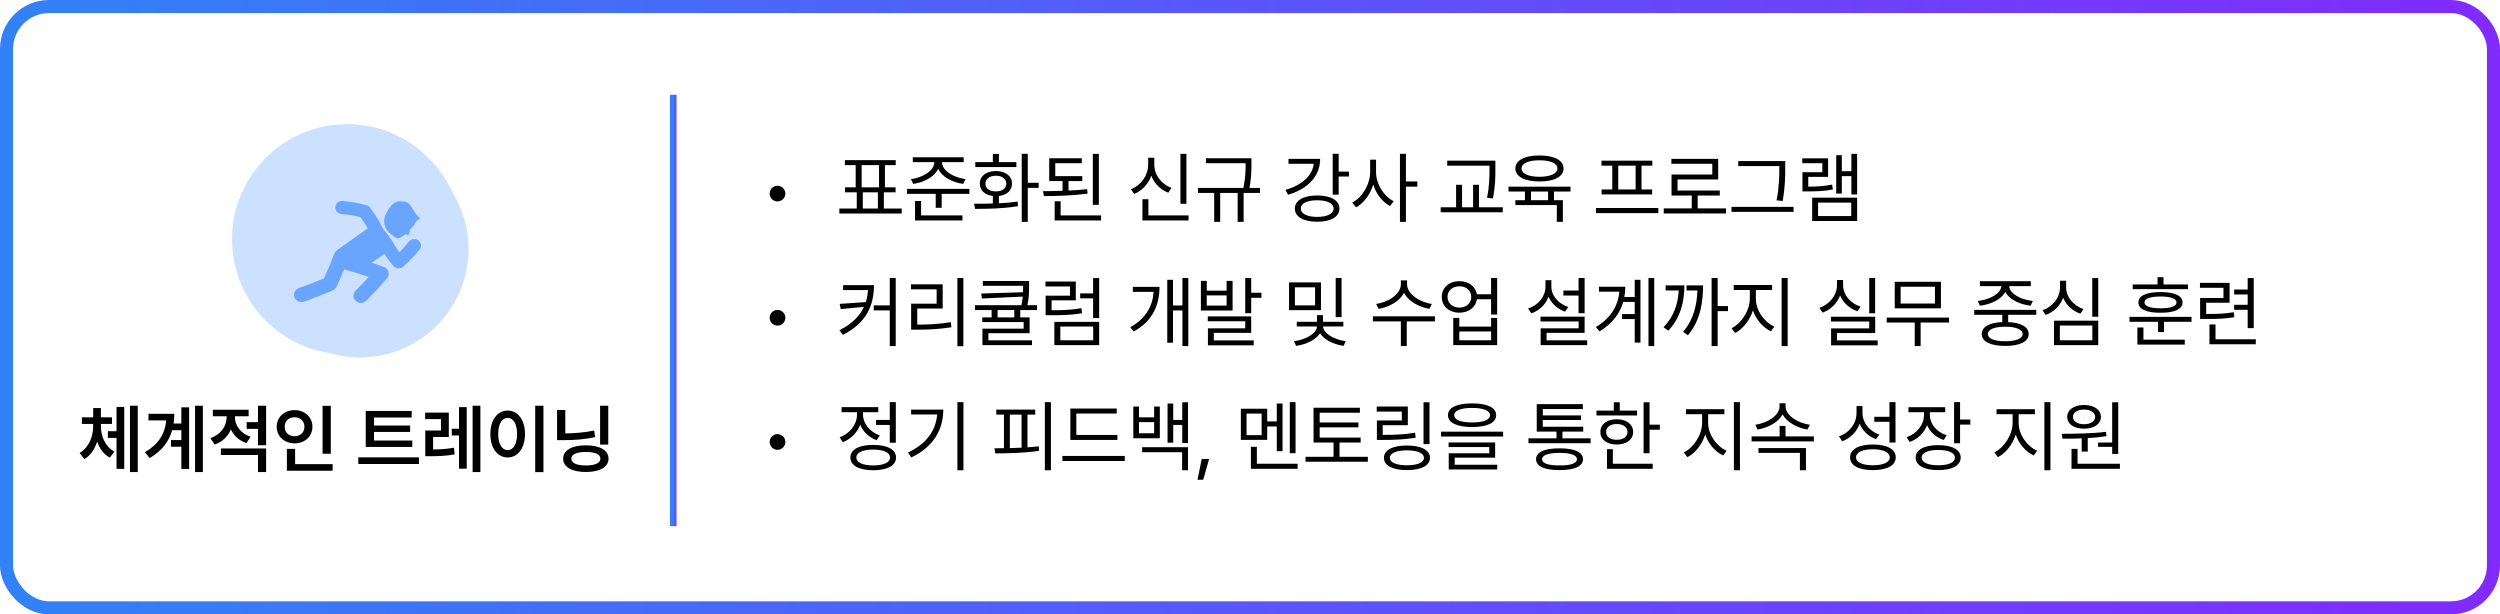<svg width="765" height="188" viewBox="0 0 765 188" fill="none" xmlns="http://www.w3.org/2000/svg">
<rect x="2" y="2" width="761" height="184" rx="13" fill="white" stroke="url(#paint0_linear_469_1760)" stroke-width="4"/>
<path d="M237.906 61.641C236.594 61.641 235.516 60.562 235.516 59.227C235.516 57.914 236.594 56.836 237.906 56.836C239.242 56.836 240.32 57.914 240.32 59.227C240.32 60.562 239.242 61.641 237.906 61.641ZM275.922 63.82V65.344H256.844V63.82H262.164V58.852H258.578V57.328H261.836V50.531H258.531V49.008H274.094V50.531H270.789V57.328H274.047V58.852H270.461V63.82H275.922ZM263.664 57.328H268.984V50.531H263.664V57.328ZM264.016 63.82H268.633V58.852H264.016V63.82ZM288.273 49.664C288.25 52.219 291.766 54.305 295.445 54.82L294.719 56.273C291.355 55.793 288.215 54.105 287.078 51.656C285.953 54.105 282.824 55.793 279.438 56.273L278.758 54.82C282.438 54.305 285.883 52.219 285.883 49.664V49.617H279.32V48.117H294.883V49.617H288.273V49.664ZM296.641 57.797V59.32H288.156V63.586H286.328V59.32H277.562V57.797H296.641ZM294.508 65.906V67.453H280V61.5H281.852V65.906H294.508ZM314.5 47.062V55.945H317.828V57.492H314.5V67.898H312.648V47.062H314.5ZM298.07 62.344C299.77 62.344 301.75 62.344 303.812 62.273V59.953C301.387 59.684 299.805 58.266 299.828 56.203C299.805 53.859 301.797 52.336 304.75 52.336C307.656 52.336 309.672 53.859 309.695 56.203C309.672 58.266 308.066 59.684 305.664 59.977V62.203C307.609 62.109 309.566 61.957 311.383 61.688L311.5 63.094C306.953 63.867 302.031 63.914 298.375 63.914L298.07 62.344ZM311.008 49.617V51.117H298.445V49.617H303.812V47.109H305.664V49.617H311.008ZM304.75 53.766C302.828 53.766 301.539 54.75 301.539 56.203C301.539 57.656 302.828 58.594 304.75 58.57C306.648 58.594 307.938 57.656 307.938 56.203C307.938 54.75 306.648 53.766 304.75 53.766ZM331.188 53.906V55.406H326.969V58.312C328.914 58.23 330.859 58.09 332.664 57.891L332.805 59.25C328.328 59.859 323.359 60 319.445 60L319.164 58.5C320.992 58.488 323.043 58.465 325.141 58.383V55.406H321.062V48.422H331.023V49.945H322.914V53.906H331.188ZM336.25 47.086V62.672H334.398V47.086H336.25ZM336.93 65.906V67.453H322.727V61.594H324.555V65.906H336.93ZM363.039 47.086V62.367H361.211V47.086H363.039ZM363.695 65.906V67.453H349.586V60.961H351.414V65.906H363.695ZM353.219 50.344C353.195 53.508 355.375 56.367 358.469 57.492L357.508 58.969C355.094 58.043 353.219 56.168 352.305 53.766C351.379 56.32 349.48 58.371 347.055 59.344L346.047 57.914C349.211 56.695 351.344 53.625 351.344 50.344V48.258H353.219V50.344ZM382.938 48.422V50.016C382.938 51.891 382.938 54.211 382.352 57.516H385.562V59.039H380.547V67.898H378.719V59.039H373.375V67.898H371.547V59.039H366.578V57.516H380.477C381.156 54.234 381.156 51.879 381.156 50.016V49.945H369.016V48.422H382.938ZM409.633 47.062V52.5H412.773V54.023H409.633V59.578H407.805V47.062H409.633ZM403.961 48.609C403.961 53.906 400.211 57.82 394.141 59.602L393.367 58.102C398.395 56.648 401.605 53.754 401.992 50.133H394.281V48.609H403.961ZM403.047 59.812C407.242 59.812 409.867 61.336 409.867 63.82C409.867 66.352 407.242 67.852 403.047 67.852C398.898 67.852 396.203 66.352 396.227 63.82C396.203 61.336 398.898 59.812 403.047 59.812ZM403.047 61.289C400 61.266 398.031 62.25 398.055 63.82C398.031 65.391 400 66.375 403.047 66.375C406.117 66.375 408.086 65.391 408.086 63.82C408.086 62.25 406.117 61.266 403.047 61.289ZM421.07 52.664C421.07 56.344 423.508 60.117 426.461 61.57L425.336 63.047C423.039 61.84 421.117 59.379 420.203 56.484C419.266 59.566 417.297 62.191 414.953 63.445L413.781 61.969C416.828 60.469 419.242 56.461 419.266 52.664V48.867H421.07V52.664ZM430.211 47.062V55.523H433.703V57.117H430.211V67.898H428.383V47.062H430.211ZM457.586 49.172V51.492C457.586 54.164 457.586 56.859 456.836 60.727L455.031 60.516C455.781 56.836 455.781 54.094 455.781 51.492V50.695H442.844V49.172H457.586ZM459.836 63.422V64.945H440.852V63.422H445.562V56.555H447.391V63.422H450.766V56.555H452.57V63.422H459.836ZM480.578 57.117V58.617H475.516V61.266H478.234V67.898H476.383V62.742H463.703V61.266H466.633V58.617H461.594V57.117H480.578ZM471.086 47.578C475.609 47.555 478.445 49.055 478.445 51.539C478.445 54.047 475.609 55.547 471.086 55.523C466.562 55.547 463.703 54.047 463.703 51.539C463.703 49.055 466.562 47.555 471.086 47.578ZM471.086 49.055C467.711 49.031 465.578 49.992 465.602 51.539C465.578 53.133 467.711 54.094 471.086 54.094C474.414 54.094 476.57 53.133 476.57 51.539C476.57 49.992 474.414 49.031 471.086 49.055ZM468.484 61.266H473.711V58.617H468.484V61.266ZM507.438 63.656V65.227H488.359V63.656H507.438ZM505.609 49.172V50.695H502.305V57.984H505.562V59.484H490.094V57.984H493.352V50.695H490.047V49.172H505.609ZM495.18 57.984H500.5V50.695H495.18V57.984ZM528.18 63.773V65.32H509.102V63.773H517.68V59.836H511.492V53.414H523.961V50.133H511.445V48.609H525.766V54.914H513.32V58.312H526.258V59.836H519.484V63.773H528.18ZM546.273 49.289V51.375C546.273 54 546.273 56.977 545.5 61.5L543.625 61.312C544.469 57.047 544.469 53.93 544.469 51.375V50.812H531.906V49.289H546.273ZM548.828 63.305V64.828H529.844V63.305H548.828ZM568.281 47.086V59.508H566.523V53.906H563.594V59.227H561.883V47.484H563.594V52.383H566.523V47.086H568.281ZM568.281 60.492V67.617H554.523V60.492H568.281ZM556.328 61.992V66.117H566.477V61.992H556.328ZM559.398 48.445V54.117H553.328V57.117C556.07 57.105 558.168 56.977 560.641 56.484L560.852 57.984C558.156 58.5 555.93 58.57 552.906 58.57H551.547V52.688H557.641V49.945H551.5V48.445H559.398ZM237.906 99.641C236.594 99.641 235.516 98.562 235.516 97.227C235.516 95.914 236.594 94.836 237.906 94.836C239.242 94.836 240.32 95.914 240.32 97.227C240.32 98.562 239.242 99.641 237.906 99.641ZM267.438 87.242C267.414 93.266 265.281 98.773 257.922 102.453L256.867 101.047C260.699 99.125 263.066 96.723 264.367 93.898L257.266 94.578L256.938 92.984L264.93 92.445C265.305 91.285 265.527 90.055 265.609 88.766H257.992V87.242H267.438ZM274.094 85.062V105.898H272.266V94.977H267.367V93.453H272.266V85.062H274.094ZM294.789 85.062V105.945H292.961V85.062H294.789ZM288.461 87.008V94.414H280.68V99.336C284.137 99.336 287.219 99.184 290.945 98.586L291.133 100.133C287.289 100.742 284.125 100.883 280.539 100.883H278.805V92.914H286.609V88.531H278.758V87.008H288.461ZM314.898 85.977V87.547C314.898 89.106 314.898 90.969 314.406 93.383H317.312V94.883H312.203V97.133H315.062V101.961H302.453V104.141H315.789V105.617H300.625V100.578H313.234V98.562H300.578V97.133H303.438V94.883H298.352V93.383H312.555C312.754 92.422 312.883 91.555 312.953 90.758L300.484 91.344L300.25 89.82L313.047 89.422C313.07 88.766 313.07 88.144 313.07 87.547V87.453H300.742V85.977H314.898ZM305.266 97.133H310.375V94.883H305.266V97.133ZM336.344 98.492V105.617H322.633V98.492H336.344ZM324.461 99.922V104.117H334.516V99.922H324.461ZM336.344 85.086V97.32H334.492V91.297H330.531V89.773H334.492V85.086H336.344ZM329.195 86.141V91.906H321.789V94.93C325.223 94.941 327.801 94.824 330.93 94.32L331.094 95.867C327.812 96.383 325.141 96.477 321.531 96.453H319.961V90.477H327.414V87.664H319.914V86.141H329.195ZM363.625 85.062V105.898H361.82V95H358.938V104.867H357.18V85.625H358.938V93.477H361.82V85.062H363.625ZM354.812 87.781C354.789 93.078 352.938 98.094 346.938 101.422L345.859 100.133C350.699 97.438 352.703 93.617 353.008 89.305H346.656V87.781H354.812ZM369.273 85.953V88.953H375.344V85.953H377.172V95.023H367.469V85.953H369.273ZM369.273 93.523H375.344V90.383H369.273V93.523ZM382.867 85.062V89.586H386.008V91.133H382.867V95.844H381.039V85.062H382.867ZM382.867 96.828V101.867H371.43V104.164H383.641V105.664H369.625V100.461H381.039V98.305H369.578V96.828H382.867ZM404.219 86.422V94.906H394.445V86.422H404.219ZM396.25 87.922V93.453H402.414V87.922H396.25ZM410.523 85.062V97.039H408.719V85.062H410.523ZM404.875 99.898C404.875 101.938 408.203 103.953 411.789 104.398L411.156 105.828C408.016 105.406 405.156 103.93 403.938 101.984C402.672 103.965 399.742 105.406 396.602 105.828L395.945 104.398C399.531 104 402.977 101.984 402.977 99.898H396.812V98.469H403V96.43H404.828V98.469H411.062V99.898H404.875ZM430.562 87.008C430.562 89.938 434.406 92.492 438.156 93.008L437.406 94.508C434.172 93.969 430.973 92.176 429.625 89.609C428.289 92.188 425.078 93.969 421.844 94.508L421.094 93.008C424.844 92.492 428.664 89.984 428.664 87.008V85.812H430.562V87.008ZM439.094 96.805V98.352H430.469V105.898H428.664V98.352H420.109V96.805H439.094ZM446.594 86.047C449.395 86.023 451.516 87.652 451.914 90.055H456.273V85.062H458.125V96.242H456.273V91.578H451.938C451.562 94.039 449.418 95.68 446.594 95.68C443.43 95.68 441.18 93.711 441.18 90.852C441.18 88.016 443.43 86.023 446.594 86.047ZM446.594 87.617C444.461 87.594 442.938 88.93 442.938 90.852C442.938 92.75 444.461 94.133 446.594 94.133C448.703 94.133 450.203 92.75 450.203 90.852C450.203 88.93 448.703 87.594 446.594 87.617ZM446.547 97.297V99.945H456.273V97.297H458.125V105.617H444.695V97.297H446.547ZM446.547 104.117H456.273V101.422H446.547V104.117ZM484.891 85.062V95.844H483.039V90.43H478.398V88.906H483.039V85.062H484.891ZM484.891 96.898V101.867H473.242V104.141H485.664V105.617H471.438V100.461H483.062V98.375H471.391V96.898H484.891ZM474.719 87.711C474.695 90.453 476.852 92.938 479.898 93.945L478.914 95.375C476.605 94.555 474.766 92.914 473.852 90.805C472.961 93.184 471.074 95 468.602 95.891L467.594 94.414C470.734 93.383 472.891 90.758 472.914 87.711V85.742H474.719V87.711ZM506.195 85.062V105.898H504.438V85.062H506.195ZM501.977 85.625V104.844H500.219V97.625H496.352V96.102H500.219V92.398H496.703C495.684 95.926 493.398 99.043 489.461 101.398L488.336 100.062C492.871 97.379 495.145 93.617 495.508 89.258H489.273V87.734H497.336C497.336 88.801 497.242 89.856 497.055 90.875H500.219V85.625H501.977ZM525.602 85.062V93.664H528.766V95.211H525.602V105.898H523.75V85.062H525.602ZM515.43 87.336C515.406 92.305 514.281 97.18 510.508 101.188L509.031 100.133C512.184 96.91 513.449 93.031 513.695 88.883H509.688V87.336H515.43ZM521.148 87.336C521.125 92.281 520.398 98.023 516.508 102.57L515.008 101.539C518.266 97.859 519.25 93.231 519.414 88.883H516.086V87.336H521.148ZM537.297 91.461C537.297 95 539.875 98.586 542.945 99.922L541.914 101.375C539.477 100.262 537.367 97.859 536.406 94.977C535.422 98.035 533.324 100.695 530.945 101.891L529.844 100.438C532.82 99.008 535.422 95.07 535.445 91.461V88.742H530.523V87.219H542.266V88.742H537.297V91.461ZM547.023 85.062V105.898H545.172V85.062H547.023ZM573.789 85.062V95.867H571.984V85.062H573.789ZM573.812 96.922V101.914H562.117V104.164H574.562V105.664H560.312V100.484H571.984V98.398H560.266V96.922H573.812ZM563.992 87.266C563.969 90.219 566.219 92.82 569.312 93.828L568.398 95.258C565.961 94.426 564.016 92.68 563.078 90.43C562.141 92.856 560.184 94.766 557.711 95.656L556.75 94.203C559.891 93.102 562.117 90.336 562.117 87.266V85.672H563.992V87.266ZM596.406 97.18V98.703H587.711V105.898H585.906V98.703H577.328V97.18H596.406ZM593.922 86.234V94.344H579.789V86.234H593.922ZM581.594 87.734V92.891H592.094V87.734H581.594ZM623.102 94.812V96.336H614.5V98.562C618.438 98.727 620.758 100.016 620.781 102.219C620.758 104.539 618.086 105.852 613.609 105.852C609.086 105.852 606.414 104.539 606.414 102.219C606.414 100.016 608.723 98.727 612.695 98.562V96.336H604.117V94.812H623.102ZM613.609 99.969C610.258 99.992 608.266 100.812 608.289 102.219C608.266 103.602 610.258 104.422 613.609 104.422C616.914 104.422 618.93 103.602 618.93 102.219C618.93 100.812 616.914 99.992 613.609 99.969ZM621.414 86.047V87.547H614.805C614.922 89.891 618.367 91.707 622.047 92.094L621.367 93.547C617.957 93.137 614.758 91.613 613.609 89.281C612.473 91.613 609.285 93.137 605.852 93.547L605.195 92.094C608.805 91.707 612.273 89.891 612.414 87.547H605.852V86.047H621.414ZM642.062 85.086V96.922H640.234V85.086H642.062ZM642.062 98.117V105.617H628.516V98.117H642.062ZM630.32 99.617V104.117H640.258V99.617H630.32ZM632.242 87.945C632.219 90.898 634.469 93.5 637.539 94.578L636.602 95.984C634.188 95.152 632.266 93.394 631.328 91.109C630.402 93.547 628.457 95.469 625.961 96.383L625.023 94.93C628.188 93.828 630.367 91.016 630.367 87.945V85.906H632.242V87.945ZM670.609 96.969V98.469H662.195V101.609H660.367V98.469H651.625V96.969H670.609ZM668.547 103.93V105.453H654.039V100.203H655.891V103.93H668.547ZM669.508 87.055V88.484H652.609V87.055H660.203V84.828H662.031V87.055H669.508ZM661.117 89.375C665.383 89.375 667.867 90.477 667.867 92.539C667.867 94.602 665.383 95.727 661.117 95.703C656.805 95.727 654.344 94.602 654.344 92.539C654.344 90.477 656.805 89.375 661.117 89.375ZM661.117 90.734C657.953 90.734 656.195 91.367 656.219 92.539C656.195 93.711 657.953 94.344 661.117 94.344C664.234 94.344 666.016 93.711 666.016 92.539C666.016 91.367 664.234 90.734 661.117 90.734ZM682.258 86.562V92.633H675.086V96.078C678.895 96.078 680.98 95.973 683.523 95.539L683.711 97.062C680.992 97.531 678.812 97.602 674.734 97.602H673.234V91.18H680.383V88.062H673.188V86.562H682.258ZM689.641 85.086V100.414H687.789V94.789H683.664V93.266H687.789V90.102H683.664V88.602H687.789V85.086H689.641ZM690.273 103.812V105.336H676.094V99.289H677.945V103.812H690.273ZM237.906 137.641C236.594 137.641 235.516 136.562 235.516 135.227C235.516 133.914 236.594 132.836 237.906 132.836C239.242 132.836 240.32 133.914 240.32 135.227C240.32 136.562 239.242 137.641 237.906 137.641ZM274.117 123.062V135.484H272.266V130.023H268.07V128.5H272.266V123.062H274.117ZM267.203 136.141C271.539 136.141 274.188 137.547 274.188 140.008C274.188 142.469 271.539 143.875 267.203 143.898C262.867 143.875 260.219 142.469 260.219 140.008C260.219 137.547 262.867 136.141 267.203 136.141ZM267.203 137.57C264.016 137.57 262.023 138.484 262.047 140.008C262.023 141.508 264.016 142.422 267.203 142.422C270.391 142.422 272.359 141.508 272.359 140.008C272.359 138.484 270.391 137.57 267.203 137.57ZM264.086 126.883C264.086 129.602 266.172 132.18 269.219 133.234L268.258 134.711C265.914 133.867 264.098 132.121 263.219 129.953C262.305 132.402 260.371 134.359 257.898 135.297L256.938 133.82C260.031 132.695 262.234 129.883 262.234 126.906V126.133H257.523V124.586H268.75V126.133H264.086V126.883ZM294.812 123.062V143.898H292.961V123.062H294.812ZM288.648 125.336C288.625 131.336 285.836 136.633 278.852 139.984L277.844 138.484C283.48 135.812 286.352 131.816 286.773 126.836H278.805V125.336H288.648ZM321.578 123.062V143.898H319.727V123.062H321.578ZM316.773 125.336V126.859H314.406V136.891C315.578 136.809 316.738 136.703 317.852 136.562L317.969 137.945C313.422 138.648 308.406 138.719 304.539 138.742L304.328 137.172L307.211 137.148V126.859H304.867V125.336H316.773ZM309.016 137.125C310.188 137.102 311.395 137.055 312.602 136.984V126.859H309.016V137.125ZM341.922 133.094V134.617H327.531V125.008H341.711V126.531H329.359V133.094H341.922ZM344.172 139.516V141.062H325.094V139.516H344.172ZM348.531 124.398V127.703H353.172V124.398H354.906V134.102H346.797V124.398H348.531ZM348.531 132.578H353.172V129.18H348.531V132.578ZM363.531 123.086V135.578H361.773V130.023H359.008V135.461H357.273V123.484H359.008V128.5H361.773V123.086H363.531ZM363.531 136.844V143.898H361.727V138.367H349.492V136.844H363.531ZM370 140.43L368.172 146.805H366.438L367.727 140.43H370ZM396.438 123.062V138.672H394.68V123.062H396.438ZM392.453 123.484V138.062H390.695V130.492H387.766V134.594H379.703V125.078H387.766V128.945H390.695V123.484H392.453ZM397.07 141.906V143.453H382.773V136.727H384.602V141.906H397.07ZM381.438 126.555V133.141H386.055V126.555H381.438ZM416.359 133.914V135.414H409.891V139.773H418.562V141.297H399.484V139.773H408.062V135.414H401.945V124.773H416.125V126.297H403.82V129.273H415.68V130.773H403.82V133.914H416.359ZM437.43 123.086V135.906H435.602V123.086H437.43ZM430.797 124.398V130.117H423.109V133.07C426.836 133.07 429.625 132.977 433 132.414L433.211 133.938C429.719 134.5 426.859 134.617 423.016 134.617H421.328V128.664H428.969V125.945H421.281V124.398H430.797ZM430.516 136.328C434.898 136.328 437.57 137.711 437.57 140.102C437.57 142.492 434.898 143.852 430.516 143.852C426.133 143.852 423.484 142.492 423.484 140.102C423.484 137.711 426.133 136.328 430.516 136.328ZM430.516 137.805C427.281 137.805 425.289 138.672 425.289 140.102C425.289 141.531 427.281 142.375 430.516 142.375C433.75 142.375 435.719 141.531 435.719 140.102C435.719 138.672 433.75 137.805 430.516 137.805ZM450.461 123.438C455.102 123.438 457.82 124.703 457.82 127.023C457.82 129.391 455.102 130.656 450.461 130.68C445.82 130.656 443.078 129.391 443.078 127.023C443.078 124.703 445.82 123.438 450.461 123.438ZM450.461 124.82C446.992 124.82 444.977 125.664 445 127.023C444.977 128.477 446.992 129.273 450.461 129.273C453.906 129.273 455.945 128.477 455.945 127.023C455.945 125.664 453.906 124.82 450.461 124.82ZM459.953 132.086V133.586H440.969V132.086H459.953ZM457.516 135.391V140.055H445.141V142.211H458.148V143.664H443.312V138.695H455.711V136.797H443.266V135.391H457.516ZM486.719 134.125V135.625H467.711V134.125H476.289V132.062H470.242V123.672H484.352V125.172H472.094V127.117H483.789V128.523H472.094V130.586H484.469V132.062H478.117V134.125H486.719ZM477.227 137.195C481.797 137.172 484.375 138.344 484.398 140.523C484.375 142.703 481.797 143.852 477.227 143.852C472.609 143.852 470.031 142.703 470.031 140.523C470.031 138.344 472.609 137.172 477.227 137.195ZM477.227 138.578C473.781 138.578 471.859 139.281 471.883 140.523C471.859 141.789 473.781 142.445 477.227 142.422C480.625 142.445 482.547 141.789 482.547 140.523C482.547 139.281 480.625 138.578 477.227 138.578ZM504.766 123.086V129.953H507.906V131.5H504.766V138.695H502.938V123.086H504.766ZM500.945 125.641V127.141H488.523V125.641H493.82V123.086H495.648V125.641H500.945ZM494.734 128.289C497.711 128.289 499.727 129.812 499.75 132.18C499.727 134.523 497.711 136.023 494.734 136.023C491.734 136.023 489.695 134.523 489.719 132.18C489.695 129.812 491.734 128.289 494.734 128.289ZM494.734 129.742C492.766 129.742 491.453 130.703 491.477 132.18C491.453 133.656 492.766 134.594 494.734 134.57C496.68 134.594 497.992 133.656 498.016 132.18C497.992 130.703 496.68 129.742 494.734 129.742ZM505.727 141.906V143.453H491.734V137.453H493.539V141.906H505.727ZM522.695 129.461C522.695 133 525.273 136.586 528.344 137.922L527.312 139.375C524.875 138.262 522.766 135.859 521.805 132.977C520.82 136.035 518.723 138.695 516.344 139.891L515.242 138.438C518.219 137.008 520.82 133.07 520.844 129.461V126.742H515.922V125.219H527.664V126.742H522.695V129.461ZM532.422 123.062V143.898H530.57V123.062H532.422ZM555.039 133.539V135.062H535.984V133.539H544.562V130.328H546.367V133.539H555.039ZM546.391 124.375C546.391 127.141 550.141 129.461 553.82 129.977L553.07 131.453C549.906 130.902 546.777 129.227 545.477 126.812C544.164 129.238 541.023 130.902 537.836 131.453L537.133 129.977C540.812 129.461 544.539 127.141 544.539 124.375V123.391H546.391V124.375ZM552.625 137.102V143.898H550.773V138.578H538.094V137.102H552.625ZM569.922 126.344C569.898 129.32 572.008 131.945 575.078 132.977L574.047 134.406C571.75 133.539 569.945 131.852 569.055 129.648C568.152 132.145 566.242 134.09 563.734 135.039L562.727 133.539C565.938 132.414 568.07 129.648 568.094 126.414V124.258H569.922V126.344ZM580.023 123.062V135.414H578.172V129.062H573.531V127.539H578.172V123.062H580.023ZM573.109 136.023C577.445 136.023 580.094 137.453 580.094 139.961C580.094 142.445 577.445 143.852 573.109 143.852C568.773 143.852 566.125 142.445 566.125 139.961C566.125 137.453 568.773 136.023 573.109 136.023ZM573.109 137.477C569.922 137.477 567.93 138.414 567.953 139.961C567.93 141.461 569.922 142.375 573.109 142.375C576.297 142.375 578.266 141.461 578.266 139.961C578.266 138.414 576.297 137.477 573.109 137.477ZM590.547 127.023C590.547 129.742 592.586 132.18 595.656 133.188L594.789 134.641C592.387 133.855 590.57 132.191 589.68 130.094C588.777 132.484 586.855 134.348 584.359 135.25L583.422 133.773C586.539 132.719 588.719 130.023 588.742 127.023V126.133H583.984V124.609H595.234V126.133H590.547V127.023ZM599.781 123.062V128.383H602.922V129.93H599.781V135.648H597.953V123.062H599.781ZM593.102 136.211C597.391 136.211 599.969 137.617 599.969 140.008C599.969 142.445 597.391 143.852 593.102 143.852C588.812 143.852 586.188 142.445 586.188 140.008C586.188 137.617 588.812 136.211 593.102 136.211ZM593.102 137.688C589.961 137.688 588.016 138.555 588.039 140.008C588.016 141.508 589.961 142.375 593.102 142.375C596.266 142.375 598.188 141.508 598.188 140.008C598.188 138.555 596.266 137.688 593.102 137.688ZM617.711 129.461C617.711 133 620.289 136.586 623.359 137.922L622.328 139.375C619.891 138.262 617.781 135.859 616.82 132.977C615.836 136.035 613.738 138.695 611.359 139.891L610.258 138.438C613.234 137.008 615.836 133.07 615.859 129.461V126.742H610.938V125.219H622.68V126.742H617.711V129.461ZM627.438 123.062V143.898H625.586V123.062H627.438ZM648.18 123.086V138.906H646.328V136.75H642.016V135.414H646.328V123.086H648.18ZM648.695 141.906V143.453H633.883V137.359H635.734V141.906H648.695ZM630.883 132.742C634.773 132.719 639.977 132.695 644.453 132.133L644.57 133.469C642.707 133.762 640.762 133.949 638.852 134.055V138.18H637V134.148C634.891 134.242 632.887 134.254 631.141 134.242L630.883 132.742ZM637.727 123.93C640.773 123.93 642.859 125.383 642.883 127.562C642.859 129.789 640.773 131.172 637.727 131.172C634.656 131.172 632.57 129.789 632.57 127.562C632.57 125.383 634.656 123.93 637.727 123.93ZM637.727 125.336C635.688 125.312 634.305 126.227 634.328 127.562C634.305 128.922 635.688 129.812 637.727 129.812C639.695 129.812 641.102 128.922 641.125 127.562C641.102 126.227 639.695 125.312 637.727 125.336Z" fill="black"/>
<path d="M206 29L206 161" stroke="url(#paint1_linear_469_1760)" stroke-width="2"/>
<path d="M30.873 130.348C30.873 133.492 32.176 136.659 35.006 138.187L33.613 140.028C31.727 139.029 30.446 137.243 29.727 135.109C29.009 137.412 27.729 139.377 25.819 140.5L24.359 138.613C27.234 136.951 28.515 133.56 28.515 130.348V129.719H25.056V127.697H28.515V124.867H30.873V127.697H34.265V129.719H30.873V130.348ZM42.148 124.148V144.453H39.768V124.148H42.148ZM38.016 124.53V143.465H35.657V134.009H33.007V131.942H35.657V124.53H38.016ZM62.071 124.148V144.453H59.69V124.148H62.071ZM57.871 124.643V143.487H55.49V136.704H52.323V134.66H55.49V131.65H52.683C51.728 135.02 49.605 137.917 45.81 140.163L44.35 138.389C48.561 135.907 50.493 132.729 50.863 128.641H45.428V126.619H53.334C53.334 127.641 53.267 128.641 53.132 129.606H55.49V124.643H57.871ZM71.887 127.63C71.887 130.101 73.526 132.594 76.671 133.649L75.413 135.581C73.144 134.84 71.539 133.301 70.651 131.403C69.764 133.526 68.068 135.233 65.665 136.03L64.385 134.054C67.619 132.998 69.349 130.303 69.349 127.652V127.383H65.126V125.384H76.087V127.383H71.887V127.63ZM81.433 137.221V144.453H78.939V139.22H67.597V137.221H81.433ZM81.433 124.148V136.255H78.939V131.224H75.481V129.18H78.939V124.148H81.433ZM101.221 124.171V138.838H98.705V124.171H101.221ZM101.782 142.027V144.049H87.789V137.355H90.305V142.027H101.782ZM90.147 125.496C93.225 125.496 95.606 127.63 95.606 130.572C95.606 133.582 93.225 135.671 90.147 135.671C87.048 135.671 84.667 133.582 84.667 130.572C84.667 127.63 87.048 125.496 90.147 125.496ZM90.147 127.675C88.418 127.675 87.093 128.82 87.115 130.572C87.093 132.369 88.418 133.492 90.147 133.492C91.832 133.492 93.157 132.369 93.157 130.572C93.157 128.82 91.832 127.675 90.147 127.675ZM126.152 134.795V136.771H111.912V125.743H125.973V127.765H114.45V130.213H125.501V132.167H114.45V134.795H126.152ZM128.196 139.938V141.982H109.644V139.938H128.196ZM137.338 126.26V133.717H132.531V137.535C134.631 137.513 136.619 137.423 138.91 136.996L139.112 139.04C136.395 139.534 134.104 139.602 131.543 139.602H130.128V131.74H134.935V128.259H130.105V126.26H137.338ZM146.996 124.148V144.453H144.615V124.148H146.996ZM142.818 124.575V143.42H140.46V133.245H138.236V131.201H140.46V124.575H142.818ZM166.29 124.148V144.476H163.774V124.148H166.29ZM155.352 125.631C158.406 125.631 160.63 128.416 160.652 132.796C160.63 137.221 158.406 139.983 155.352 139.983C152.274 139.983 150.051 137.221 150.051 132.796C150.051 128.416 152.274 125.631 155.352 125.631ZM155.352 127.877C153.622 127.877 152.454 129.696 152.454 132.796C152.454 135.918 153.622 137.737 155.352 137.737C157.059 137.737 158.227 135.918 158.227 132.796C158.227 129.696 157.059 127.877 155.352 127.877ZM186.123 124.148V136.053H183.63V124.148H186.123ZM172.983 125.451V132.616C176.004 132.583 178.812 132.358 181.811 131.74L182.103 133.762C178.756 134.48 175.611 134.705 172.197 134.683H170.468V125.451H172.983ZM179.272 136.277C183.54 136.255 186.213 137.782 186.213 140.365C186.213 142.903 183.54 144.431 179.272 144.431C175.005 144.431 172.31 142.903 172.332 140.365C172.31 137.782 175.005 136.255 179.272 136.277ZM179.272 138.299C176.442 138.299 174.825 138.995 174.825 140.365C174.825 141.69 176.442 142.432 179.272 142.432C182.103 142.432 183.697 141.69 183.72 140.365C183.697 138.995 182.103 138.299 179.272 138.299Z" fill="black"/>
<circle cx="106.227" cy="73.227" r="35.227" fill="#CCE0FF"/>
<g filter="url(#filter0_i_469_1760)">
<circle cx="106.227" cy="73.227" r="33.145" fill="#CCE0FF"/>
</g>
<g filter="url(#filter1_d_469_1760)">
<path d="M101.617 57.488C100.668 57.516 99.834 58.176 99.647 59.107C99.43 60.189 100.164 61.234 101.286 61.444C101.382 61.462 101.479 61.478 101.577 61.482C103.061 61.611 104.54 61.819 105.996 62.129C106.444 62.224 106.885 62.346 107.328 62.463C108.067 63.483 108.763 64.532 109.378 65.625C109.429 65.715 109.47 65.81 109.519 65.901L108.172 66.853C108.168 66.856 108.162 66.858 108.158 66.862L100.221 72.473C99.907 72.695 99.662 72.97 99.479 73.274C99.404 73.388 99.336 73.508 99.282 73.638C99.271 73.665 99.262 73.693 99.253 73.718C98.319 76.24 97.276 78.72 96.145 81.166C93.657 82.24 91.13 83.226 88.565 84.12C88.501 84.138 88.439 84.161 88.378 84.186C87.209 84.653 86.655 85.944 87.141 87.07C87.627 88.196 88.967 88.73 90.137 88.261C90.163 88.25 90.191 88.242 90.216 88.23C93.13 87.211 96.006 86.083 98.826 84.841C99.451 84.58 99.885 84.075 100.082 83.493C100.865 81.821 101.602 80.126 102.3 78.418L104.279 79.01C104.294 79.015 104.309 79.015 104.324 79.018C104.966 79.201 105.606 79.391 106.244 79.585V79.617L106.277 79.594C107.46 79.954 108.632 80.341 109.802 80.741C108.527 82.157 107.215 83.545 105.865 84.896C105.816 84.941 105.771 84.987 105.727 85.036C104.893 85.952 104.986 87.345 105.937 88.149C106.888 88.953 108.338 88.862 109.172 87.945C109.191 87.923 109.21 87.905 109.228 87.883C111.376 85.731 113.442 83.496 115.403 81.183C115.456 81.124 115.495 81.057 115.539 80.993C115.574 80.944 115.612 80.899 115.642 80.847C116.171 79.956 115.996 78.798 115.17 78.097H115.168C114.922 77.888 114.638 77.743 114.343 77.654C114.326 77.648 114.31 77.643 114.293 77.639C113.132 77.208 111.961 76.801 110.786 76.406L111.254 76.075L113.804 74.271L114.606 73.704C115.414 74.935 116.292 76.123 117.241 77.257C117.489 77.604 117.833 77.849 118.216 77.988C118.238 77.996 118.263 78.001 118.285 78.007C118.379 78.039 118.477 78.068 118.575 78.086C118.663 78.103 118.752 78.107 118.842 78.112C118.877 78.114 118.911 78.121 118.946 78.121C119.463 78.125 119.982 77.944 120.385 77.577C120.961 77.085 121.531 76.582 122.076 76.052C123.23 74.932 124.305 73.737 125.305 72.486C126.059 71.68 126.003 70.441 125.183 69.697C124.35 68.942 123.039 68.98 122.256 69.782C122.189 69.851 122.123 69.921 122.066 69.998C121.182 71.108 120.232 72.174 119.212 73.172C118.757 72.563 118.32 71.941 117.911 71.304C117.558 70.753 117.233 70.186 116.915 69.614C116.874 69.53 116.826 69.452 116.774 69.374C116.769 69.366 116.761 69.359 116.756 69.352C116.701 69.258 116.652 69.163 116.585 69.074L114.141 65.868C114.117 65.834 114.085 65.81 114.058 65.779C114.05 65.761 114.046 65.743 114.038 65.725C113.716 65.051 113.381 64.381 113.012 63.725C112.23 62.337 111.354 61.001 110.399 59.718C110.39 59.703 110.377 59.693 110.368 59.68C110.329 59.619 110.281 59.565 110.236 59.509C110.203 59.47 110.176 59.426 110.141 59.39C109.877 59.112 109.533 58.901 109.127 58.802C108.387 58.596 107.641 58.399 106.886 58.239C105.285 57.899 103.663 57.663 102.03 57.517C101.891 57.493 101.752 57.484 101.617 57.488ZM119.151 57.577C118.544 57.618 117.964 57.867 117.475 58.218C116.985 58.57 116.581 59.021 116.224 59.5C115.731 60.159 115.342 60.883 115.031 61.638V61.64C114.997 61.711 114.964 61.783 114.933 61.856C114.919 61.891 114.902 61.923 114.888 61.957C114.89 61.957 114.89 61.958 114.892 61.959C114.191 63.711 114.595 65.695 115.932 67.061C116.193 67.328 116.483 67.564 116.798 67.768L116.8 67.773C116.999 67.914 117.196 68.06 117.374 68.225C117.443 68.291 117.549 68.381 117.624 68.441C118.158 68.986 119.04 69.061 119.659 68.607C119.778 68.526 119.898 68.446 120.019 68.37C120.264 68.215 120.506 68.055 120.735 67.881C120.819 67.817 120.902 67.751 120.984 67.682C121.034 67.641 121.103 67.637 121.156 67.673C121.209 67.71 121.265 67.742 121.32 67.773C121.402 67.818 121.483 67.859 121.567 67.884C121.652 67.91 121.741 67.919 121.831 67.906C121.905 67.895 121.974 67.869 122.026 67.819C122.078 67.769 122.105 67.71 122.131 67.643C122.231 67.392 122.296 67.129 122.34 66.863C122.365 66.715 122.383 66.565 122.4 66.416C122.425 66.253 122.51 66.102 122.637 65.987C122.645 65.981 122.654 65.976 122.662 65.97C123.032 65.673 123.362 65.331 123.644 64.958C123.922 64.589 124.148 64.188 124.327 63.766C124.378 63.665 124.453 63.572 124.537 63.496C124.611 63.428 124.698 63.373 124.789 63.333C124.841 63.312 124.89 63.29 124.944 63.27C124.968 63.261 124.998 63.254 125.022 63.245C125.098 63.225 125.165 63.186 125.222 63.134C125.419 62.956 125.427 62.66 125.243 62.471C125.215 62.441 125.184 62.411 125.15 62.389C125.133 62.377 125.116 62.368 125.1 62.354C124.563 61.901 124.149 61.33 123.789 60.739C123.423 60.139 123.108 59.509 122.679 58.954C122.572 58.815 122.455 58.681 122.33 58.555H122.328C121.955 58.174 121.509 57.868 120.993 57.728C120.69 57.647 120.37 57.628 120.055 57.669C120.037 57.671 120.017 57.67 120 57.665C119.722 57.591 119.435 57.557 119.151 57.577Z" fill="#69A4FF"/>
</g>
<defs>
<filter id="filter0_i_469_1760" x="73.082" y="40.082" width="70.289" height="69.289" filterUnits="userSpaceOnUse" color-interpolation-filters="sRGB">
<feFlood flood-opacity="0" result="BackgroundImageFix"/>
<feBlend mode="normal" in="SourceGraphic" in2="BackgroundImageFix" result="shape"/>
<feColorMatrix in="SourceAlpha" type="matrix" values="0 0 0 0 0 0 0 0 0 0 0 0 0 0 0 0 0 0 127 0" result="hardAlpha"/>
<feOffset dx="4" dy="3"/>
<feGaussianBlur stdDeviation="3.5"/>
<feComposite in2="hardAlpha" operator="arithmetic" k2="-1" k3="1"/>
<feColorMatrix type="matrix" values="0 0 0 0 1 0 0 0 0 1 0 0 0 0 1 0 0 0 0.3 0"/>
<feBlend mode="normal" in2="shape" result="effect1_innerShadow_469_1760"/>
</filter>
<filter id="filter1_d_469_1760" x="79.965" y="51.487" width="58.871" height="51.21" filterUnits="userSpaceOnUse" color-interpolation-filters="sRGB">
<feFlood flood-opacity="0" result="BackgroundImageFix"/>
<feColorMatrix in="SourceAlpha" type="matrix" values="0 0 0 0 0 0 0 0 0 0 0 0 0 0 0 0 0 0 127 0" result="hardAlpha"/>
<feOffset dx="3" dy="4"/>
<feGaussianBlur stdDeviation="5"/>
<feComposite in2="hardAlpha" operator="out"/>
<feColorMatrix type="matrix" values="0 0 0 0 0.588 0 0 0 0 0.749 0 0 0 0 1 0 0 0 1 0"/>
<feBlend mode="normal" in2="BackgroundImageFix" result="effect1_dropShadow_469_1760"/>
<feBlend mode="normal" in="SourceGraphic" in2="effect1_dropShadow_469_1760" result="shape"/>
</filter>
<linearGradient id="paint0_linear_469_1760" x1="-0.691" y1="94" x2="1064.03" y2="94" gradientUnits="userSpaceOnUse">
<stop stop-color="#3182F6"/>
<stop offset="1" stop-color="#A009FF"/>
</linearGradient>
<linearGradient id="paint1_linear_469_1760" x1="205.999" y1="95" x2="207.391" y2="95" gradientUnits="userSpaceOnUse">
<stop stop-color="#3182F6"/>
<stop offset="1" stop-color="#A009FF"/>
</linearGradient>
</defs>
</svg>
